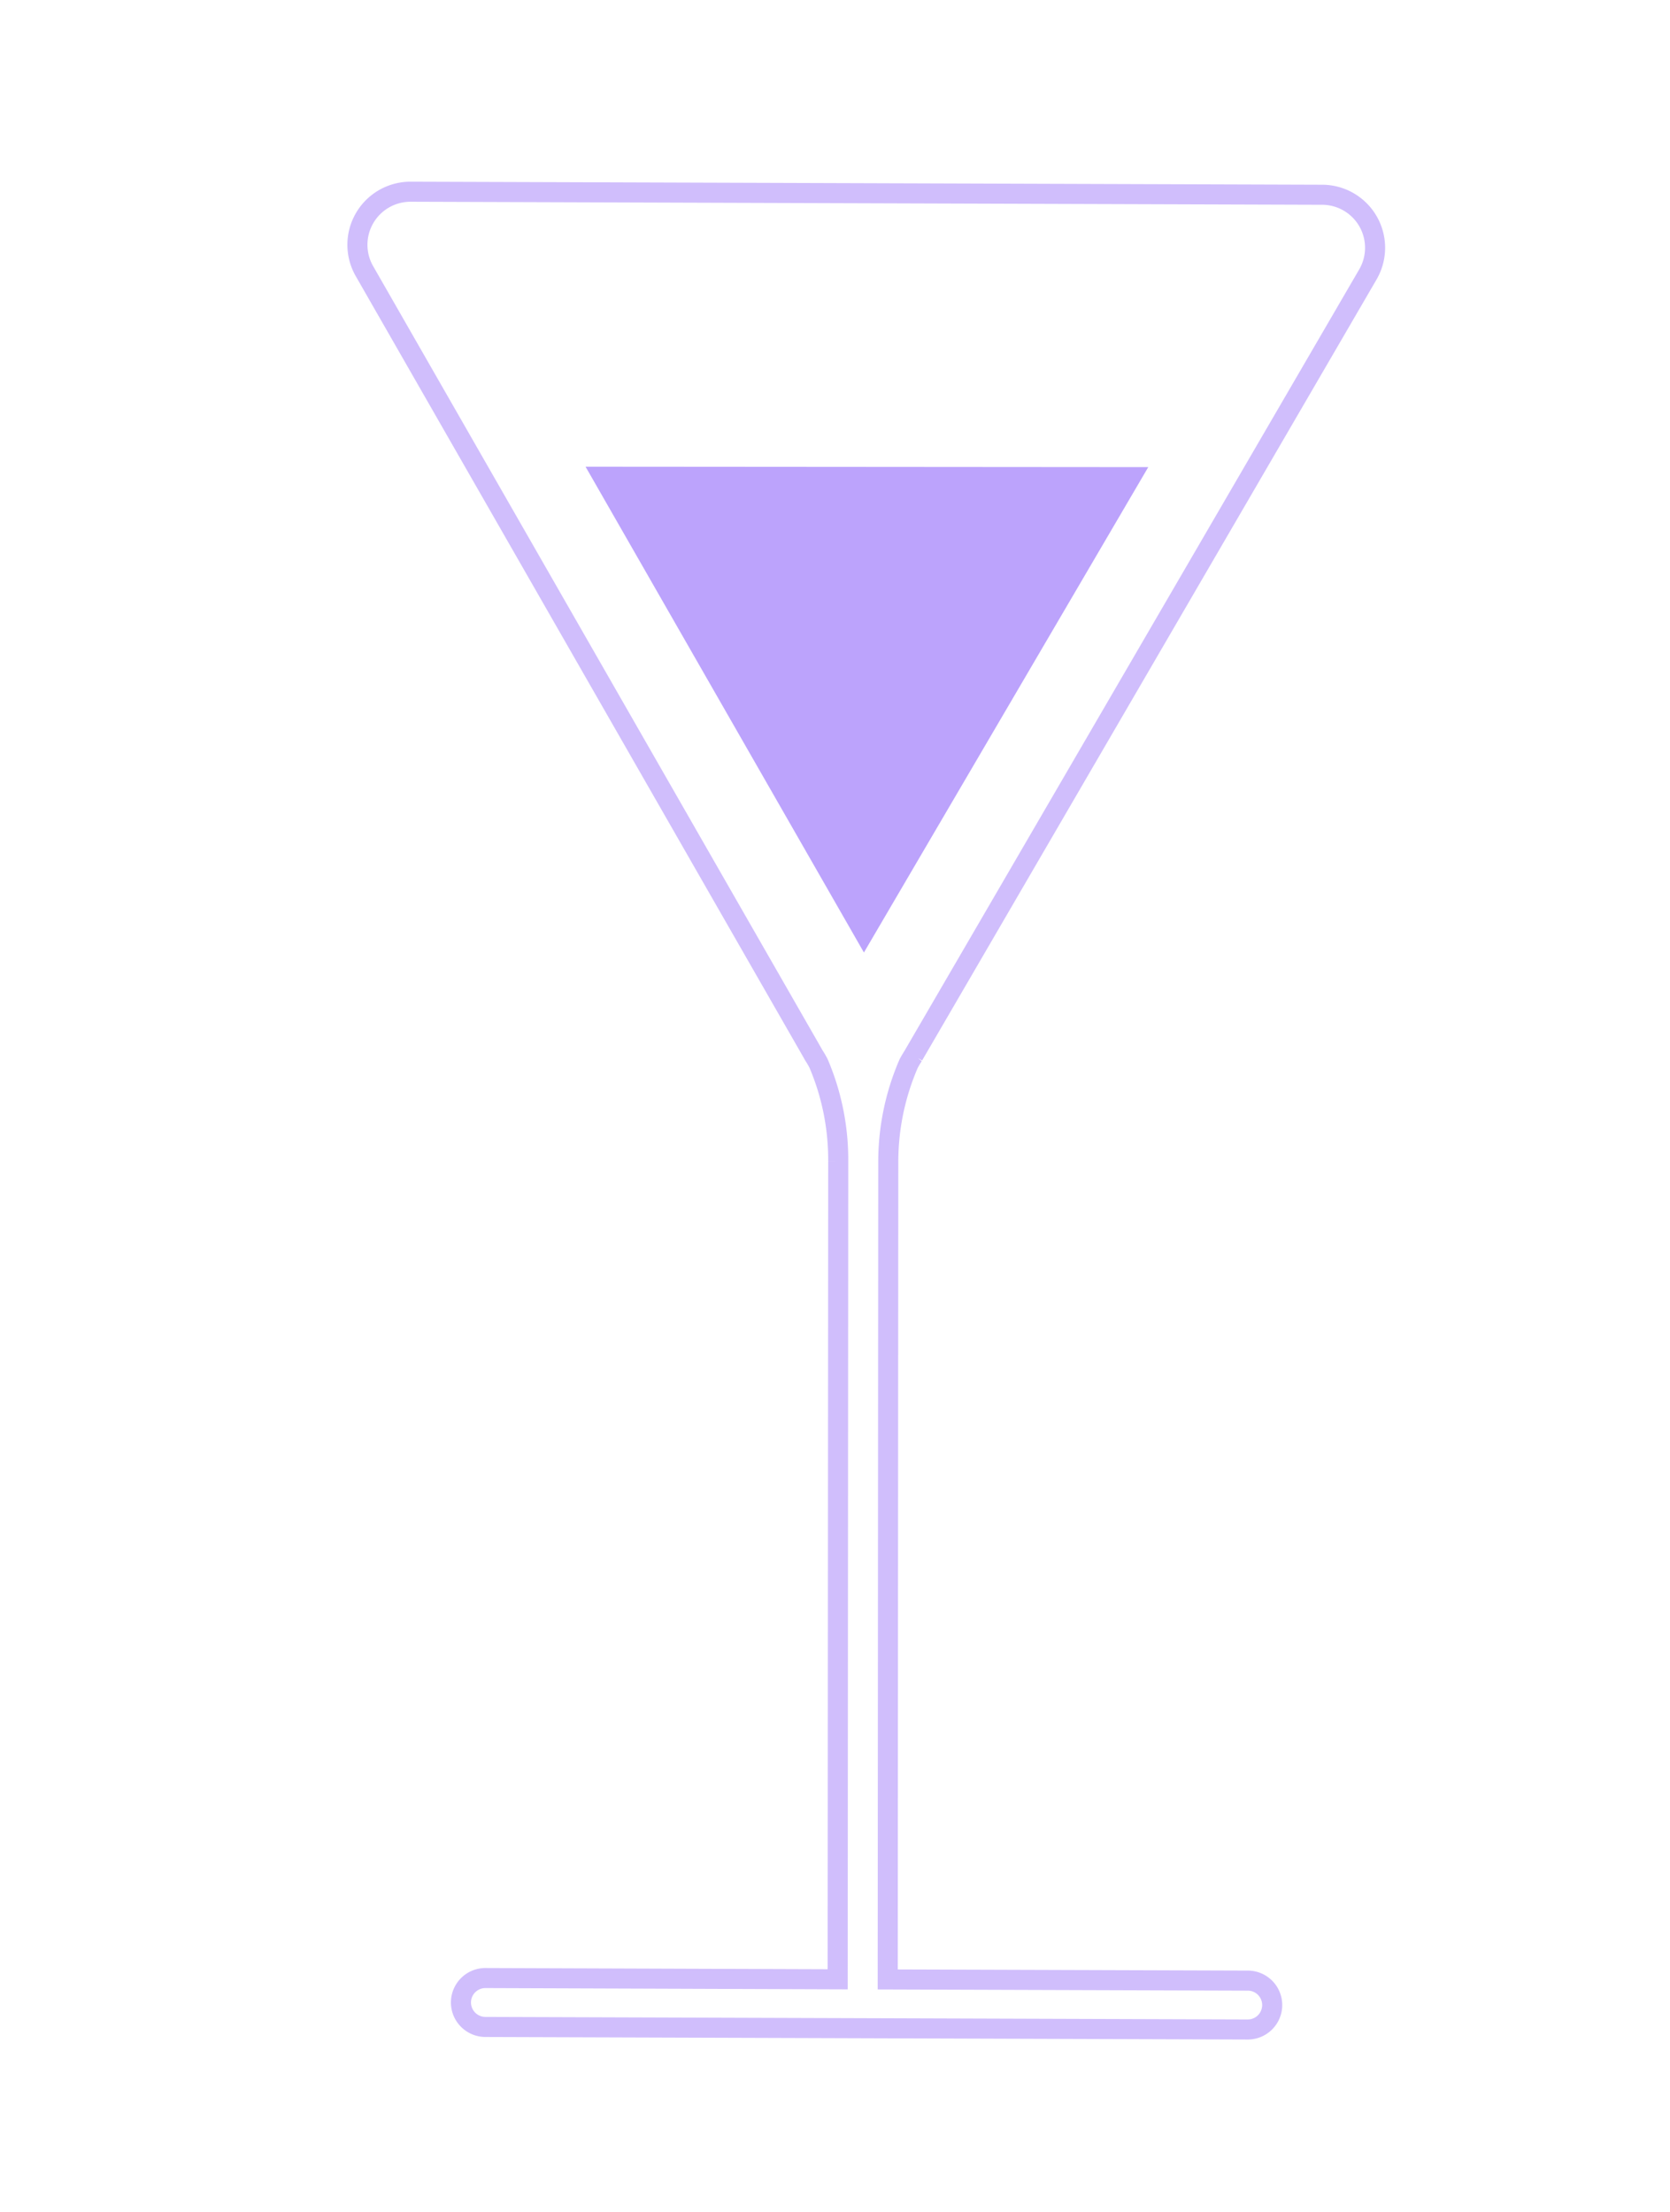 <svg xmlns="http://www.w3.org/2000/svg" width="83.237" height="110.278" viewBox="0 0 83.237 110.278">
    <g>
        <path fill="none" d="M3928.76 554.723l-13.98 42.647-.052.159v.008c-.056.141-.1.29-.148.441a12.281 12.281 0 0 0 .026 4.98l8.374 39.908-2.438.512-8.375-39.907a12.282 12.282 0 0 0-1.978-4.571c-.1-.12-.2-.237-.313-.344l-.006-.006-.112-.125-29.944-33.43a2.645 2.645 0 0 1 1.427-4.353l44.466-9.331a2.645 2.645 0 0 1 3.053 3.412z" transform="rotate(12.04 1313.106 -736.27) translate(-3676.76 -297.86)"/>
        <path fill="none" stroke="#d0befc" d="M7695.271-5608.053a1.218 1.218 0 0 1 .943-1.444l17.18-3.6-8.479-39.886a12.238 12.238 0 0 0-1.979-4.572c-.1-.12-.2-.235-.312-.342l-.006-.006-.11-.126-5.389-6.014-24.556-27.416a2.645 2.645 0 0 1 1.427-4.353l44.466-9.329a2.643 2.643 0 0 1 3.055 3.411l-12.354 37.687-1.626 4.959-.051.157v.008a4.582 4.582 0 0 0-.149.441 12.329 12.329 0 0 0 .025 4.981l8.479 39.886 17.565-3.686a1.217 1.217 0 0 1 1.444.941 1.22 1.22 0 0 1-.943 1.444l-37.182 7.8a1.218 1.218 0 0 1-.253.026 1.221 1.221 0 0 1-1.195-.967z" transform="rotate(12.04 1313.106 -736.27) translate(-7469.511 5958.6)"/>
        <path fill="#bca3fc" d="M3950.69 618.9l-8.813 26.621-18.621-20.791 11.561-2.457z" transform="rotate(12.04 1313.106 -736.27) translate(-3707.392 -350.353)"/>
    </g>
</svg>
